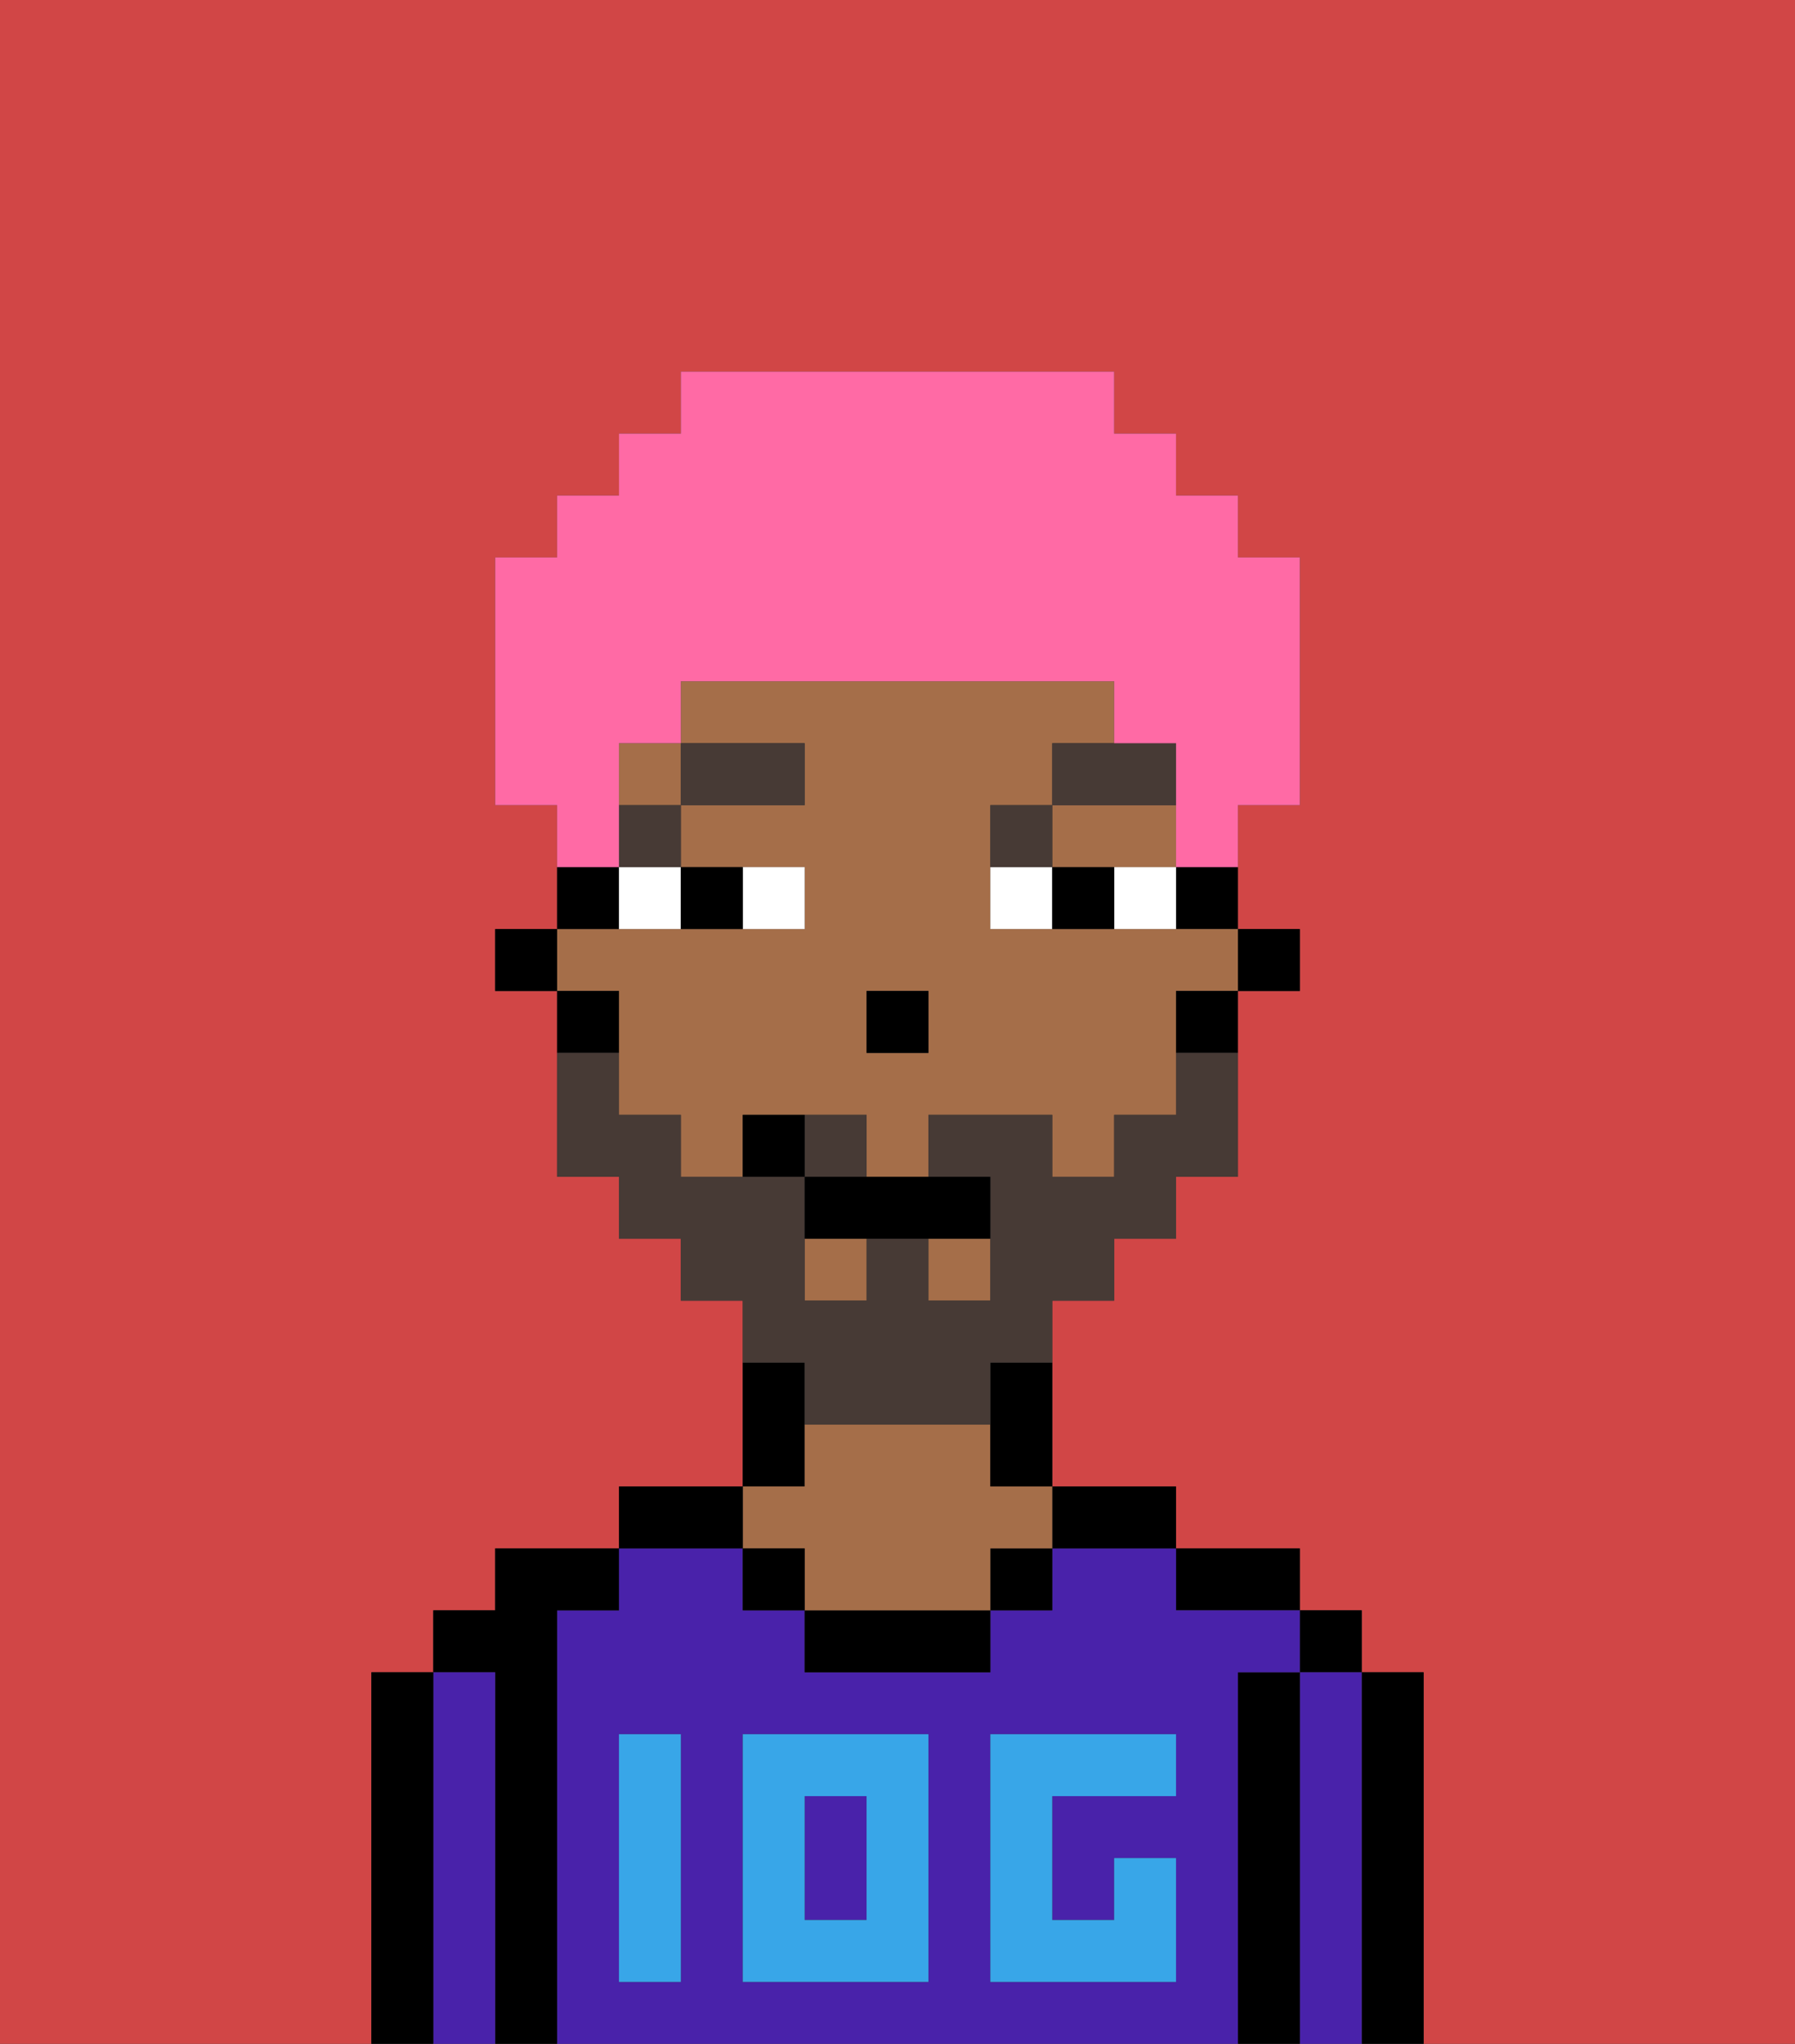 <svg xmlns="http://www.w3.org/2000/svg" viewBox="0 0 29 33"><rect x="0" y="0" width="29" height="33" fill="#333333" stroke="none"/><defs><style>polygon,rect,path{shape-rendering:crispedges;}.ha144-1{fill:#d14646;}.ha144-2{fill:#000000;}.ha144-3{fill:#4922aa;}.ha144-4{fill:#a56e49;}.ha144-5{fill:#38a6e8;}.ha144-6{fill:#ffffff;}.ha144-7{fill:#473a35;}.ha144-8{fill:#473a35;}.ha144-9{fill:#ff6aa5;}</style></defs><path class="ha144-1" d="M0,33H6V27H7V26H8V25h2V24h2V21H11V20H10V19H9V16H8V15H9V13H8V9H9V8h1V7h1V6h7V7h1V8h1V9h1v4H20v2h1v1H20v3H19v1H18v1H17v3h2v1h2v1h1v1h1v6h6V0H0Z"/><path class="ha144-2" d="M23,27H22v6h1V27Z"/><rect class="ha144-2" x="21" y="26" width="1" height="1"/><path class="ha144-3" d="M22,27H21v6h1V27Z"/><path class="ha144-2" d="M21,27H20v6h1V27Z"/><path class="ha144-2" d="M20,26h1V25H19v1Z"/><path class="ha144-3" d="M20,27h1V26H19V25H17v1H16v1H13V26H12V25H10v1H9v7H20V27Zm-9,2v3H10V28h1Zm4,3H12V28h3Zm4-3H17v2h1V30h1v2H16V28h3Z"/><rect class="ha144-3" x="13" y="29" width="1" height="2"/><path class="ha144-2" d="M18,25h1V24H17v1Z"/><rect class="ha144-2" x="16" y="25" width="1" height="1"/><path class="ha144-2" d="M13,26v1h3V26H13Z"/><path class="ha144-2" d="M13,23V22H12v2h1Z"/><path class="ha144-4" d="M13,25v1h3V25h1V24H16V23H13v1H12v1Z"/><rect class="ha144-2" x="12" y="25" width="1" height="1"/><path class="ha144-2" d="M12,24H10v1h2Z"/><path class="ha144-2" d="M9,26h1V25H8v1H7v1H8v6H9V26Z"/><path class="ha144-3" d="M8,27H7v6H8V27Z"/><path class="ha144-2" d="M7,27H6v6H7V27Z"/><path class="ha144-5" d="M12,32h3V28H12Zm1-3h1v2H13Z"/><path class="ha144-5" d="M10,29v3h1V28H10Z"/><path class="ha144-5" d="M16,28v4h3V30H18v1H17V29h2V28H16Z"/><rect class="ha144-2" x="20" y="15" width="1" height="1"/><path class="ha144-2" d="M19,15h1V14H19Z"/><rect class="ha144-4" x="10" y="12" width="1" height="1"/><polygon class="ha144-4" points="18 14 19 14 19 13 17 13 17 14 18 14"/><rect class="ha144-4" x="13" y="20" width="1" height="1"/><rect class="ha144-4" x="15" y="20" width="1" height="1"/><path class="ha144-4" d="M10,17v1h1v1h1V18h2v1h1V18h2v1h1V18h1V16h1V15H16V13h1V12h1V11H11v1h2v1H11v1h2v1H9v1h1Zm4-1h1v1H14Z"/><path class="ha144-2" d="M19,17h1V16H19Z"/><path class="ha144-2" d="M16,23v1h1V22H16Z"/><path class="ha144-2" d="M10,14H9v1h1Z"/><path class="ha144-2" d="M10,16H9v1h1Z"/><rect class="ha144-2" x="8" y="15" width="1" height="1"/><rect class="ha144-2" x="14" y="16" width="1" height="1"/><path class="ha144-6" d="M13,15V14H12v1Z"/><path class="ha144-6" d="M10,15h1V14H10Z"/><path class="ha144-6" d="M18,14v1h1V14Z"/><path class="ha144-6" d="M16,14v1h1V14Z"/><path class="ha144-2" d="M12,15V14H11v1Z"/><path class="ha144-2" d="M17,14v1h1V14Z"/><rect class="ha144-7" x="10" y="13" width="1" height="1"/><rect class="ha144-7" x="11" y="12" width="2" height="1"/><path class="ha144-7" d="M17,13H16v1h1Z"/><path class="ha144-7" d="M19,12H17v1h2Z"/><path class="ha144-8" d="M14,18H13v1h1Z"/><path class="ha144-8" d="M13,23h3V22h1V21h1V20h1V19h1V17H19v1H18v1H17V18H15v1h1v2H15V20H14v1H13V19H11V18H10V17H9v2h1v1h1v1h1v1h1Z"/><path class="ha144-2" d="M13,19v1h3V19H13Z"/><path class="ha144-2" d="M12,18v1h1V18Z"/><path class="ha144-9" d="M10,13V12h1V11h7v1h1v2h1V13h1V9H20V8H19V7H18V6H11V7H10V8H9V9H8v4H9v1h1Z"/></svg>